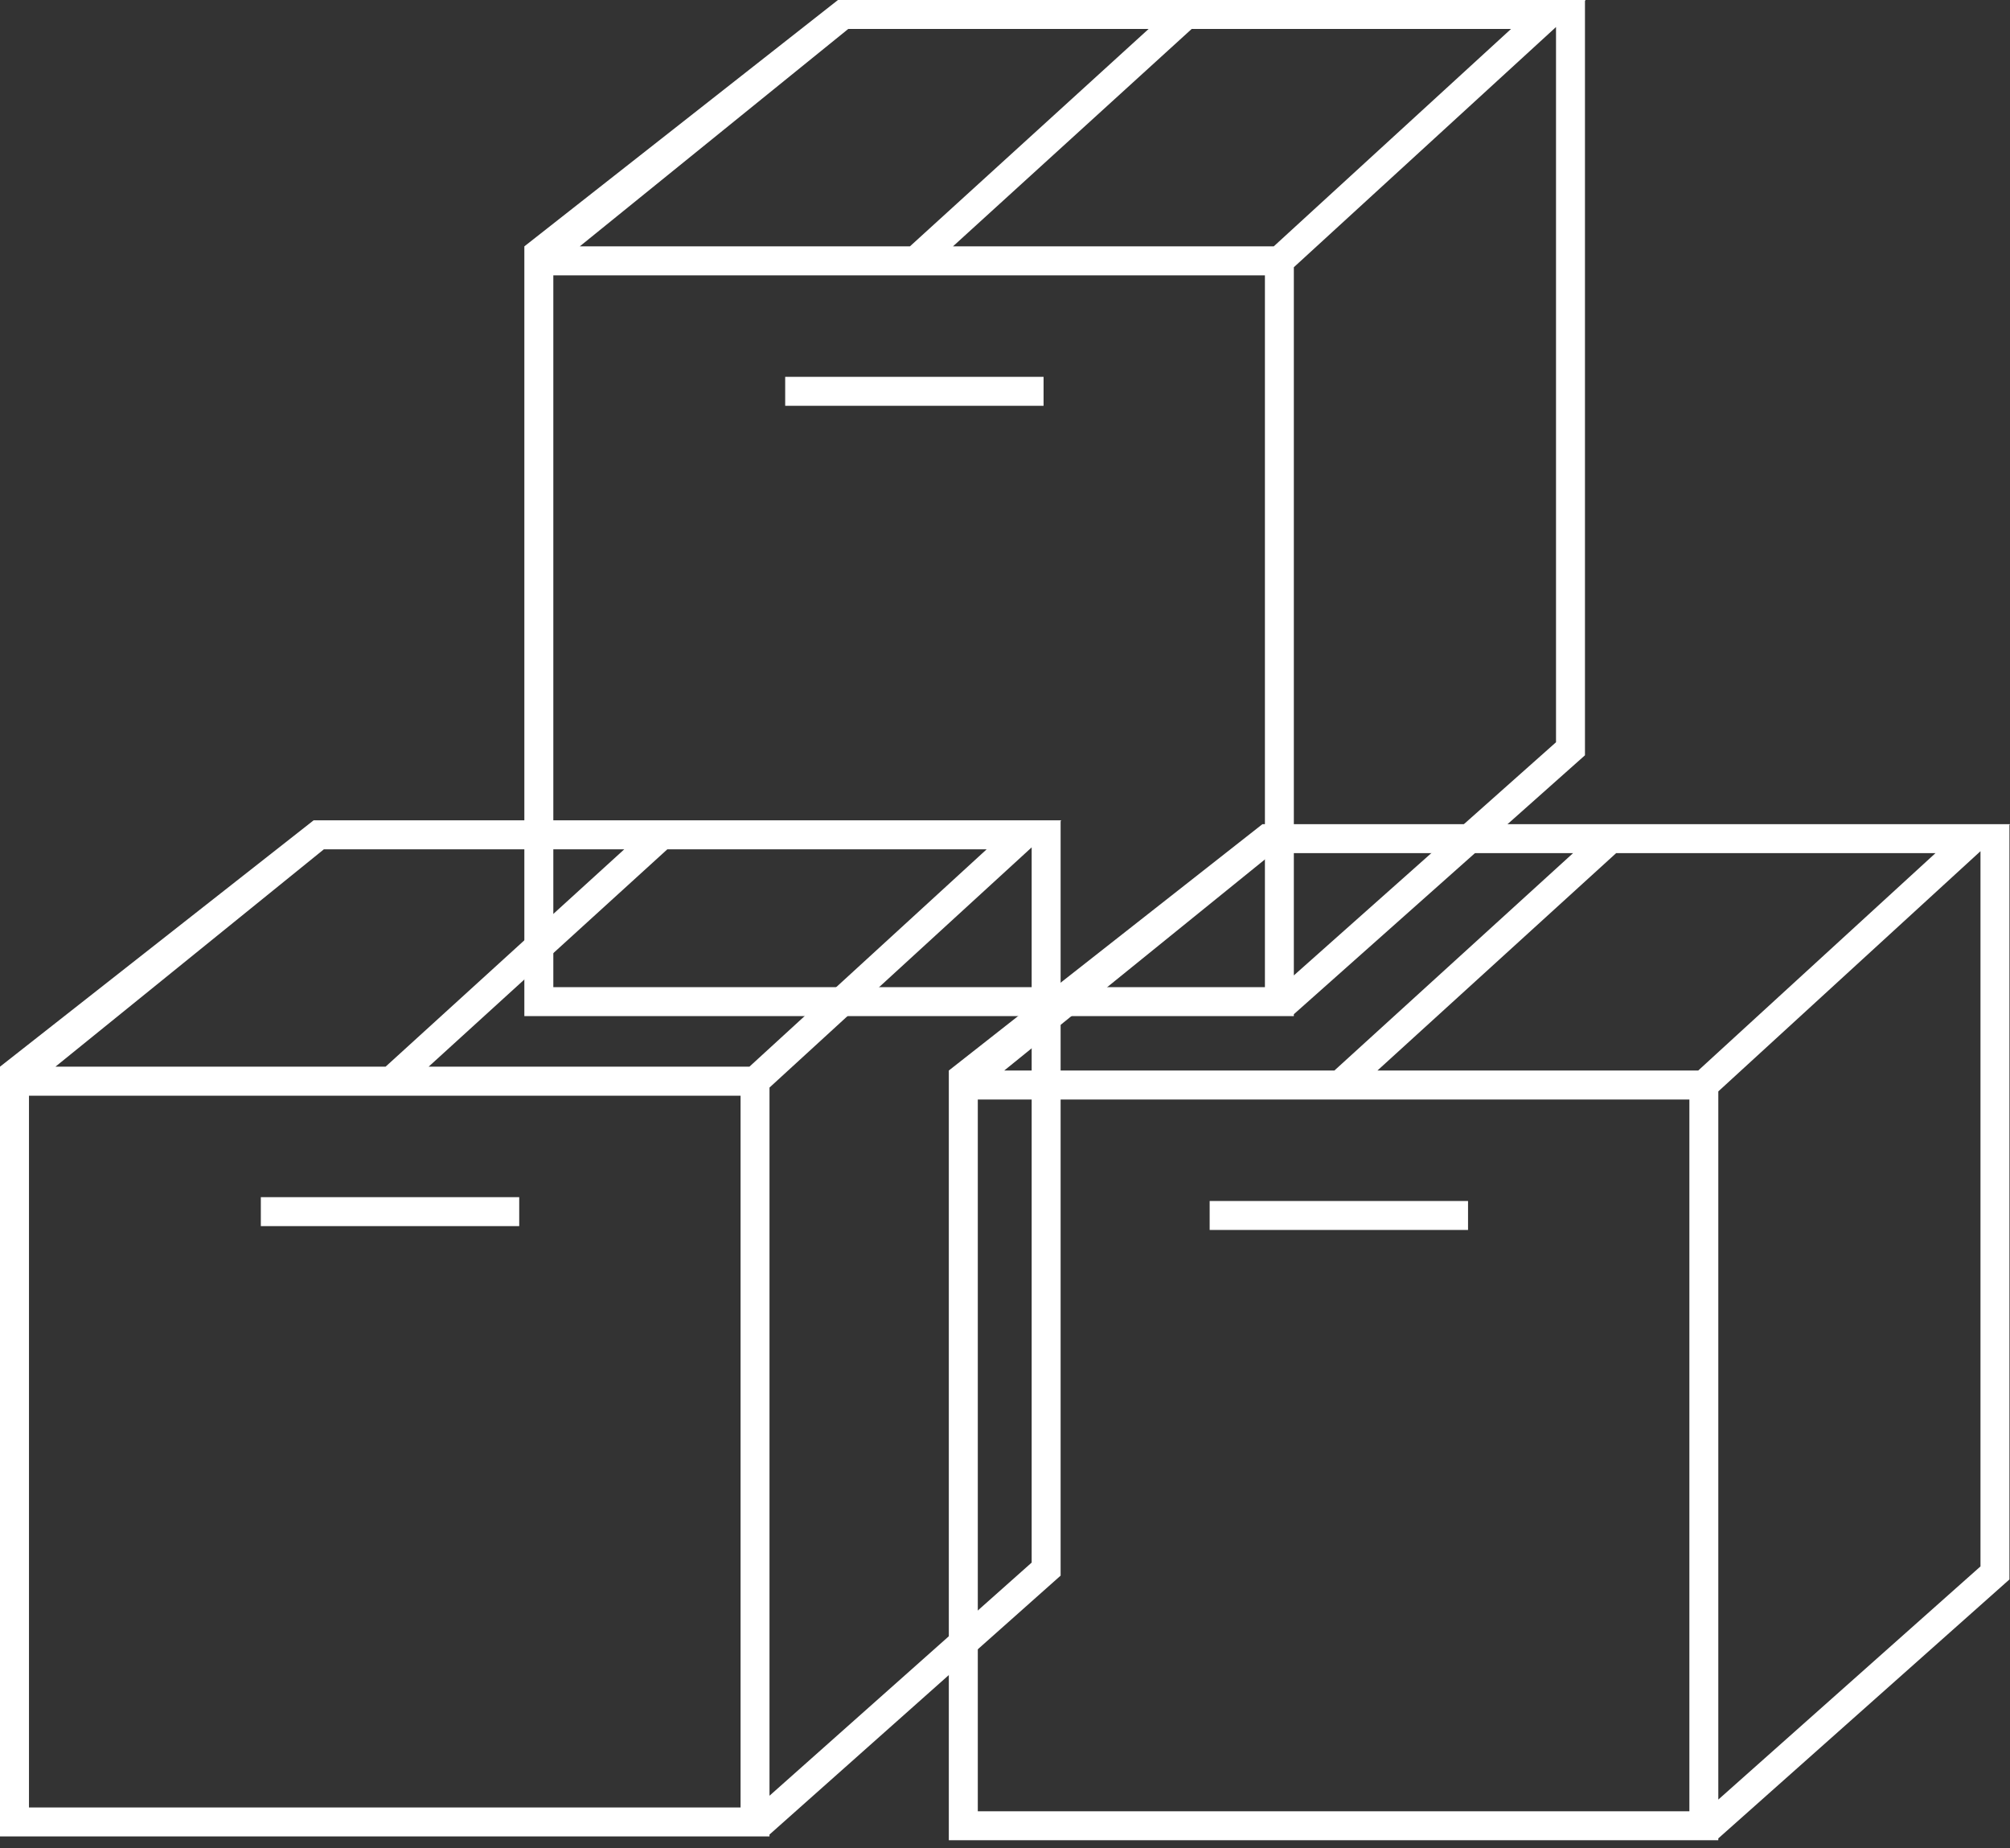 <svg id="icon" viewBox="0 0 161 148" fill="none" xmlns="http://www.w3.org/2000/svg">
<rect x="0" y="0" width="161" height="148" fill="#333333" stroke="none"/>
<path d="M25.121 65.693L0 85.422V147.063H61.635V146.915L84.955 126.179V65.772L85 65.693H25.121ZM25.944 68.013H50.005L30.884 85.422H4.439L25.944 68.013ZM59.319 144.746H2.321V87.746H59.319V144.746ZM60.027 85.422H34.332L53.454 68.013H79.033L60.027 85.422ZM82.636 125.135L61.636 143.806V87.094L82.636 67.859V125.135V125.135Z" fill="white"/>
<path d="M41.589 95.871H20.893V98.19H41.589V95.871Z" fill="white"/>
<path d="M101.121 66L76 85.729V147.37H137.635V147.222L160.955 126.485V66.078L161 66H101.121ZM101.944 68.319H126.004L106.884 85.729H80.439L101.944 68.319ZM135.319 145.052H78.321V88.052H135.319V145.052ZM136.027 85.729H110.332L129.454 68.319H155.033L136.027 85.729ZM158.636 125.441L137.636 144.113V87.401L158.636 68.165V125.441V125.441Z" fill="white"/>
<path d="M117.589 96.178H96.893V98.497H117.589V96.178Z" fill="white"/>
<path d="M67.121 0L42 19.729V81.37H103.635V81.222L126.955 60.485V0.078L127 0H67.121ZM67.944 2.319H92.004L72.884 19.729H46.439L67.944 2.319ZM101.319 79.052H44.321V22.052H101.319V79.052ZM102.027 19.729H76.332L95.454 2.319H121.033L102.027 19.729ZM124.636 59.441L103.636 78.112V21.401L124.636 2.165V59.441V59.441Z" fill="white"/>
<path d="M83.589 30.178H62.893V32.497H83.589V30.178Z" fill="white"/>
</svg>
